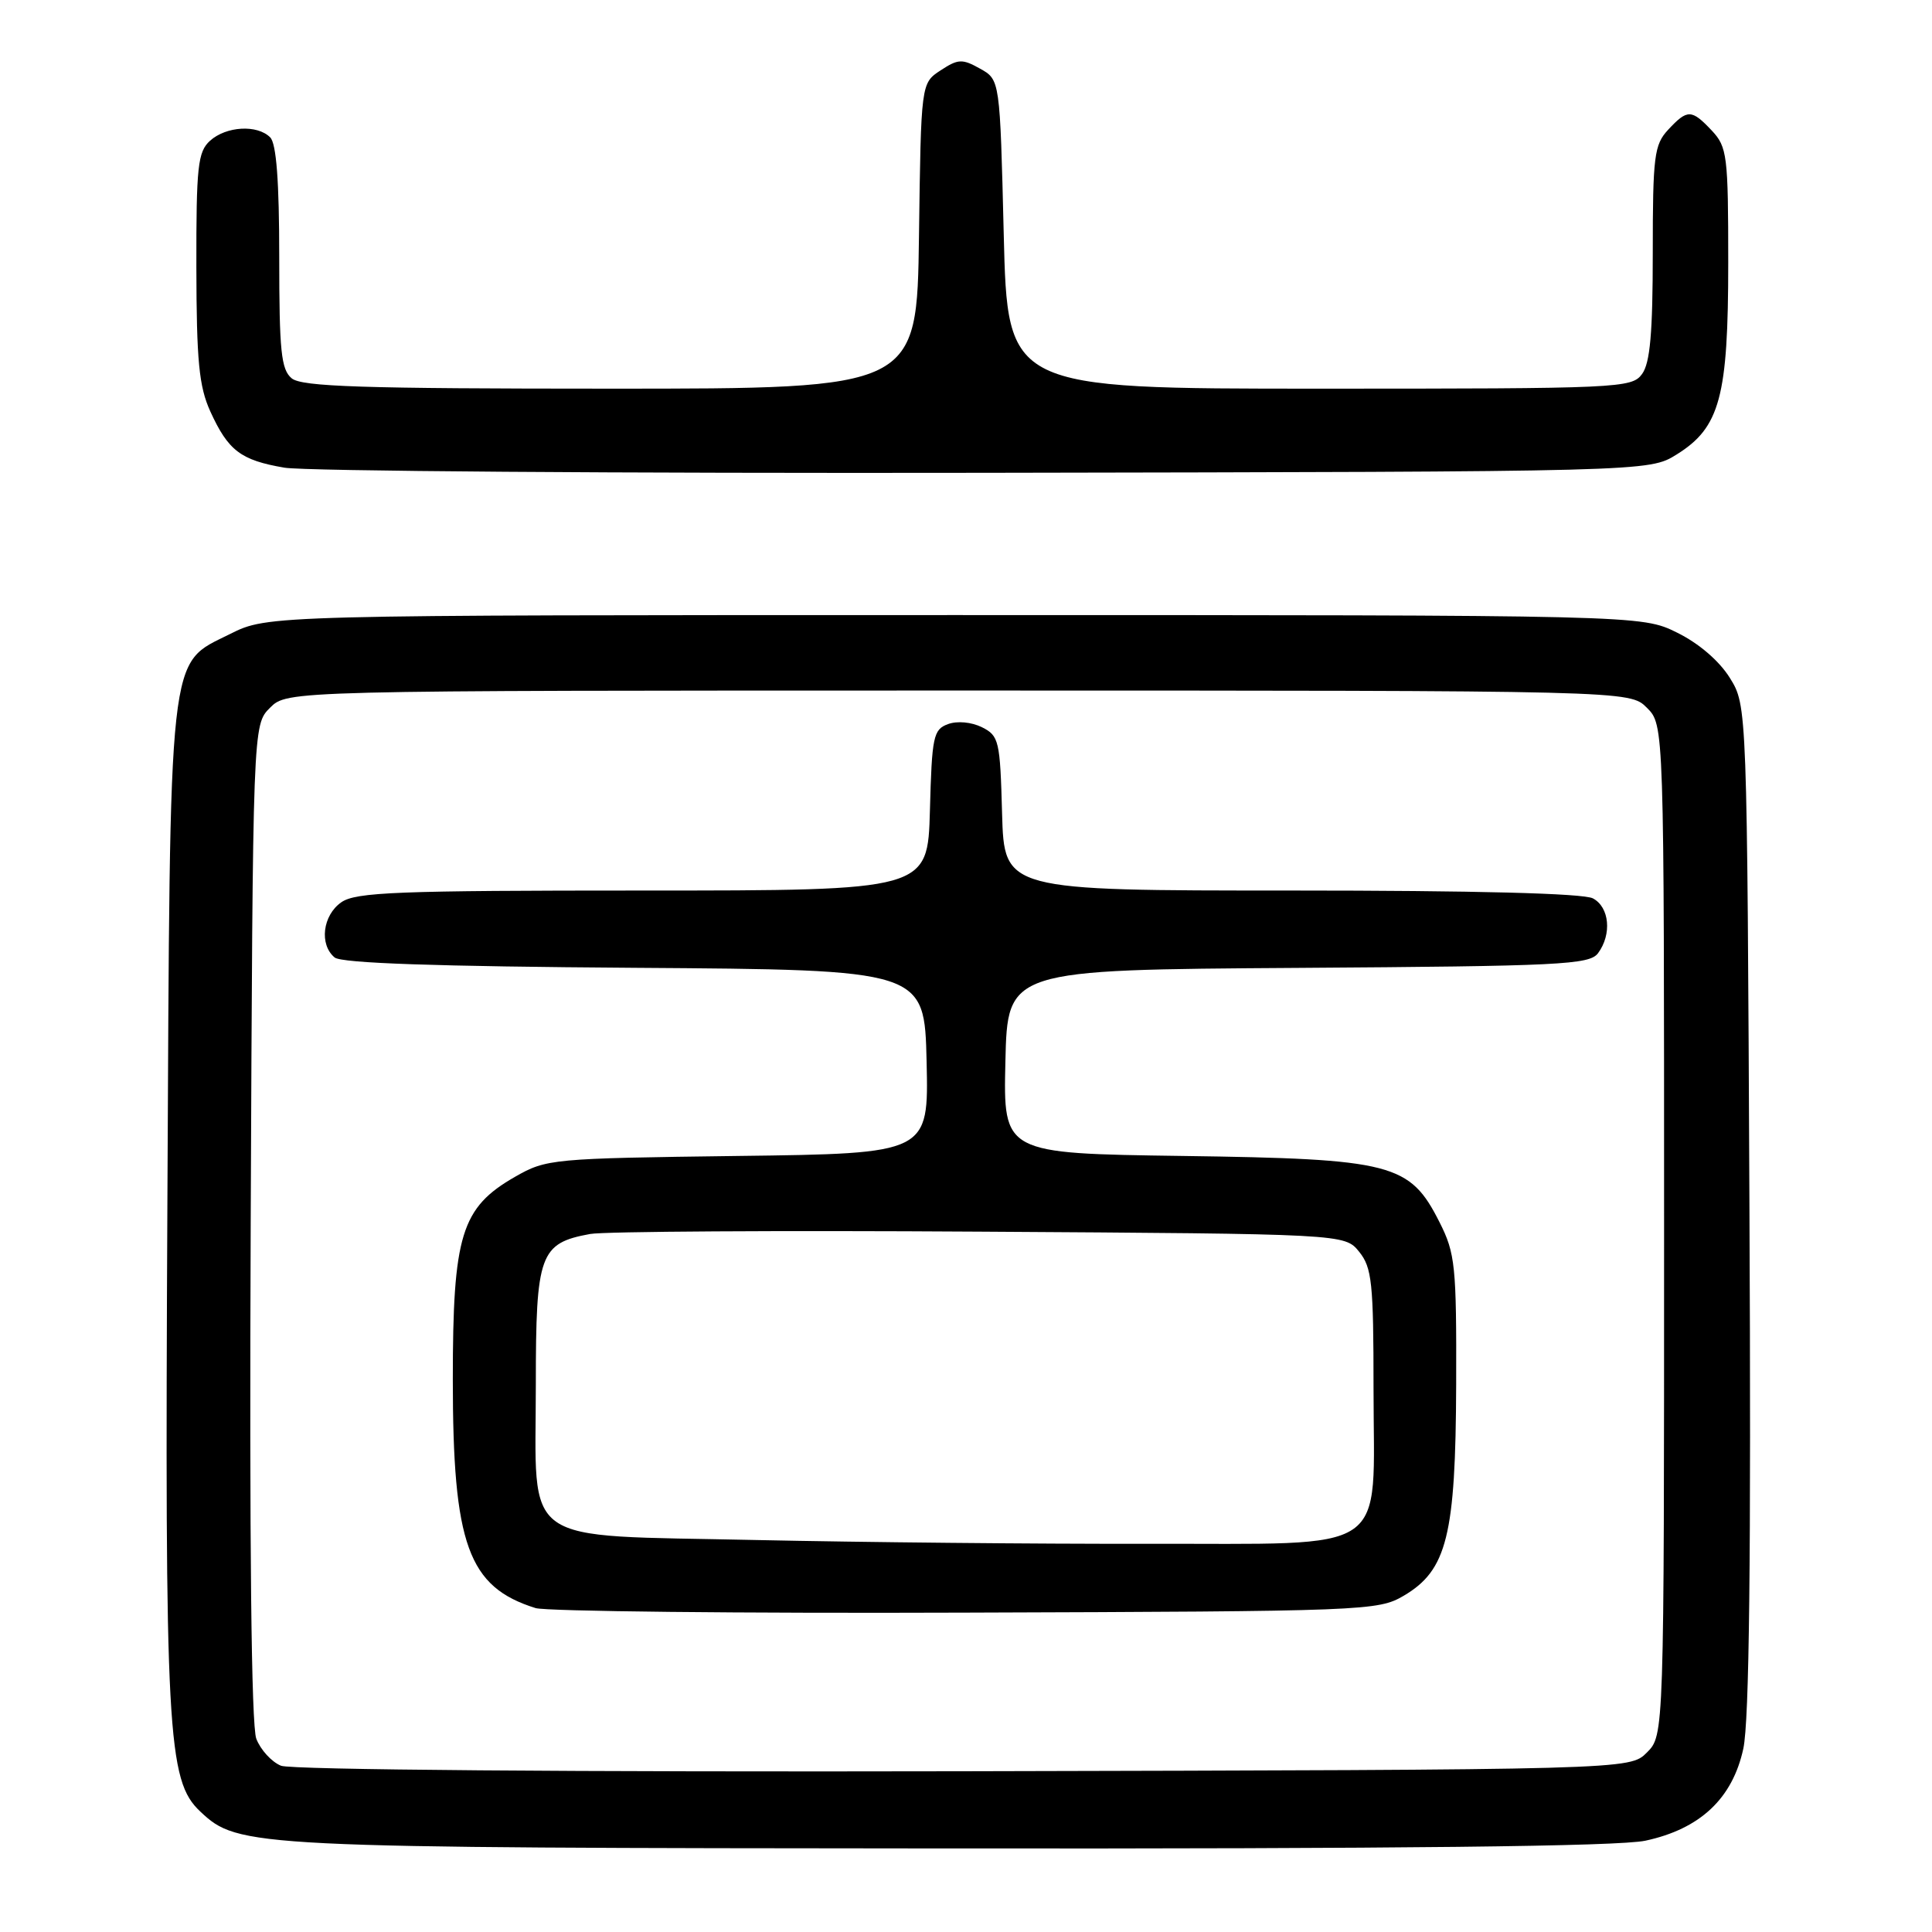 <?xml version="1.0" encoding="UTF-8" standalone="no"?>
<!DOCTYPE svg PUBLIC "-//W3C//DTD SVG 1.1//EN" "http://www.w3.org/Graphics/SVG/1.1/DTD/svg11.dtd" >
<svg xmlns="http://www.w3.org/2000/svg" xmlns:xlink="http://www.w3.org/1999/xlink" version="1.1" viewBox="0 0 256 256">
 <g >
 <path fill="currentColor"
d=" M 218.03 243.90 C 225.28 242.34 229.57 238.31 231.00 231.70 C 231.79 228.05 232.04 206.62 231.81 160.00 C 231.50 93.50 231.50 93.50 229.21 89.82 C 227.81 87.57 225.10 85.24 222.21 83.82 C 217.50 81.50 217.50 81.50 126.50 81.50 C 35.50 81.50 35.50 81.50 30.50 84.00 C 22.19 88.16 22.55 84.91 22.18 159.50 C 21.83 229.79 22.16 235.93 26.54 240.04 C 31.61 244.80 32.83 244.86 125.70 244.93 C 185.58 244.98 214.51 244.66 218.03 243.90 Z  M 222.15 60.23 C 227.91 56.65 229.00 52.60 229.00 34.79 C 229.00 20.60 228.86 19.48 226.83 17.31 C 224.14 14.46 223.60 14.44 221.04 17.19 C 219.19 19.18 219.00 20.67 219.00 33.50 C 219.00 44.11 218.65 48.10 217.58 49.56 C 216.22 51.43 214.59 51.50 174.83 51.50 C 133.50 51.50 133.50 51.50 133.00 31.04 C 132.50 10.57 132.50 10.57 129.87 9.10 C 127.50 7.77 126.96 7.80 124.64 9.32 C 122.04 11.02 122.04 11.02 121.77 31.26 C 121.50 51.50 121.50 51.50 80.90 51.50 C 47.96 51.50 39.99 51.24 38.65 50.13 C 37.25 48.97 37.00 46.51 37.00 34.08 C 37.00 24.00 36.62 19.02 35.80 18.20 C 34.08 16.48 29.97 16.72 27.83 18.65 C 26.21 20.12 26.00 22.03 26.02 35.40 C 26.04 47.84 26.37 51.21 27.86 54.50 C 30.24 59.72 31.89 60.98 37.69 61.97 C 40.34 62.43 82.10 62.73 130.50 62.65 C 218.50 62.50 218.50 62.50 222.15 60.23 Z  M 37.24 233.97 C 35.99 233.47 34.52 231.85 33.96 230.39 C 33.30 228.66 33.04 204.60 33.22 161.89 C 33.50 96.05 33.50 96.05 35.78 93.78 C 38.06 91.50 38.06 91.50 127.00 91.50 C 215.94 91.50 215.94 91.50 218.22 93.78 C 220.50 96.06 220.50 96.06 220.50 163.00 C 220.50 229.94 220.50 229.94 218.22 232.22 C 215.94 234.50 215.94 234.50 127.72 234.70 C 75.96 234.81 38.56 234.51 37.24 233.97 Z  M 185.99 211.45 C 191.74 208.07 192.88 203.47 192.95 183.46 C 193.00 167.72 192.83 166.08 190.75 161.96 C 186.81 154.15 184.53 153.56 156.72 153.17 C 132.94 152.84 132.94 152.84 133.22 140.67 C 133.50 128.50 133.50 128.50 172.00 128.25 C 206.78 128.02 210.62 127.83 211.75 126.30 C 213.60 123.80 213.27 120.21 211.07 119.04 C 209.83 118.37 195.40 118.00 171.10 118.00 C 133.07 118.00 133.07 118.00 132.78 107.78 C 132.52 98.13 132.37 97.49 130.11 96.36 C 128.71 95.67 126.83 95.50 125.61 95.95 C 123.67 96.66 123.48 97.59 123.22 107.36 C 122.93 118.00 122.93 118.00 85.19 118.00 C 52.65 118.00 47.14 118.21 45.22 119.56 C 42.75 121.29 42.28 125.16 44.34 126.87 C 45.25 127.63 57.77 128.06 84.09 128.24 C 122.50 128.50 122.50 128.50 122.78 140.67 C 123.06 152.85 123.06 152.85 97.78 153.17 C 73.12 153.49 72.40 153.56 68.25 155.93 C 61.11 160.02 60.00 163.64 60.00 182.78 C 60.00 204.67 62.03 210.29 70.97 213.08 C 72.36 213.51 98.02 213.79 128.00 213.68 C 180.97 213.51 182.60 213.44 185.99 211.45 Z  M 100.16 204.06 C 68.44 203.36 71.00 205.18 71.00 183.39 C 71.00 166.18 71.52 164.73 78.19 163.51 C 80.01 163.17 103.25 163.03 129.84 163.20 C 178.18 163.50 178.18 163.50 180.09 165.86 C 181.79 167.96 182.00 169.96 182.00 184.00 C 182.00 206.37 184.77 204.49 151.84 204.56 C 137.35 204.59 114.10 204.36 100.16 204.06 Z "/>
</g>
</svg>
